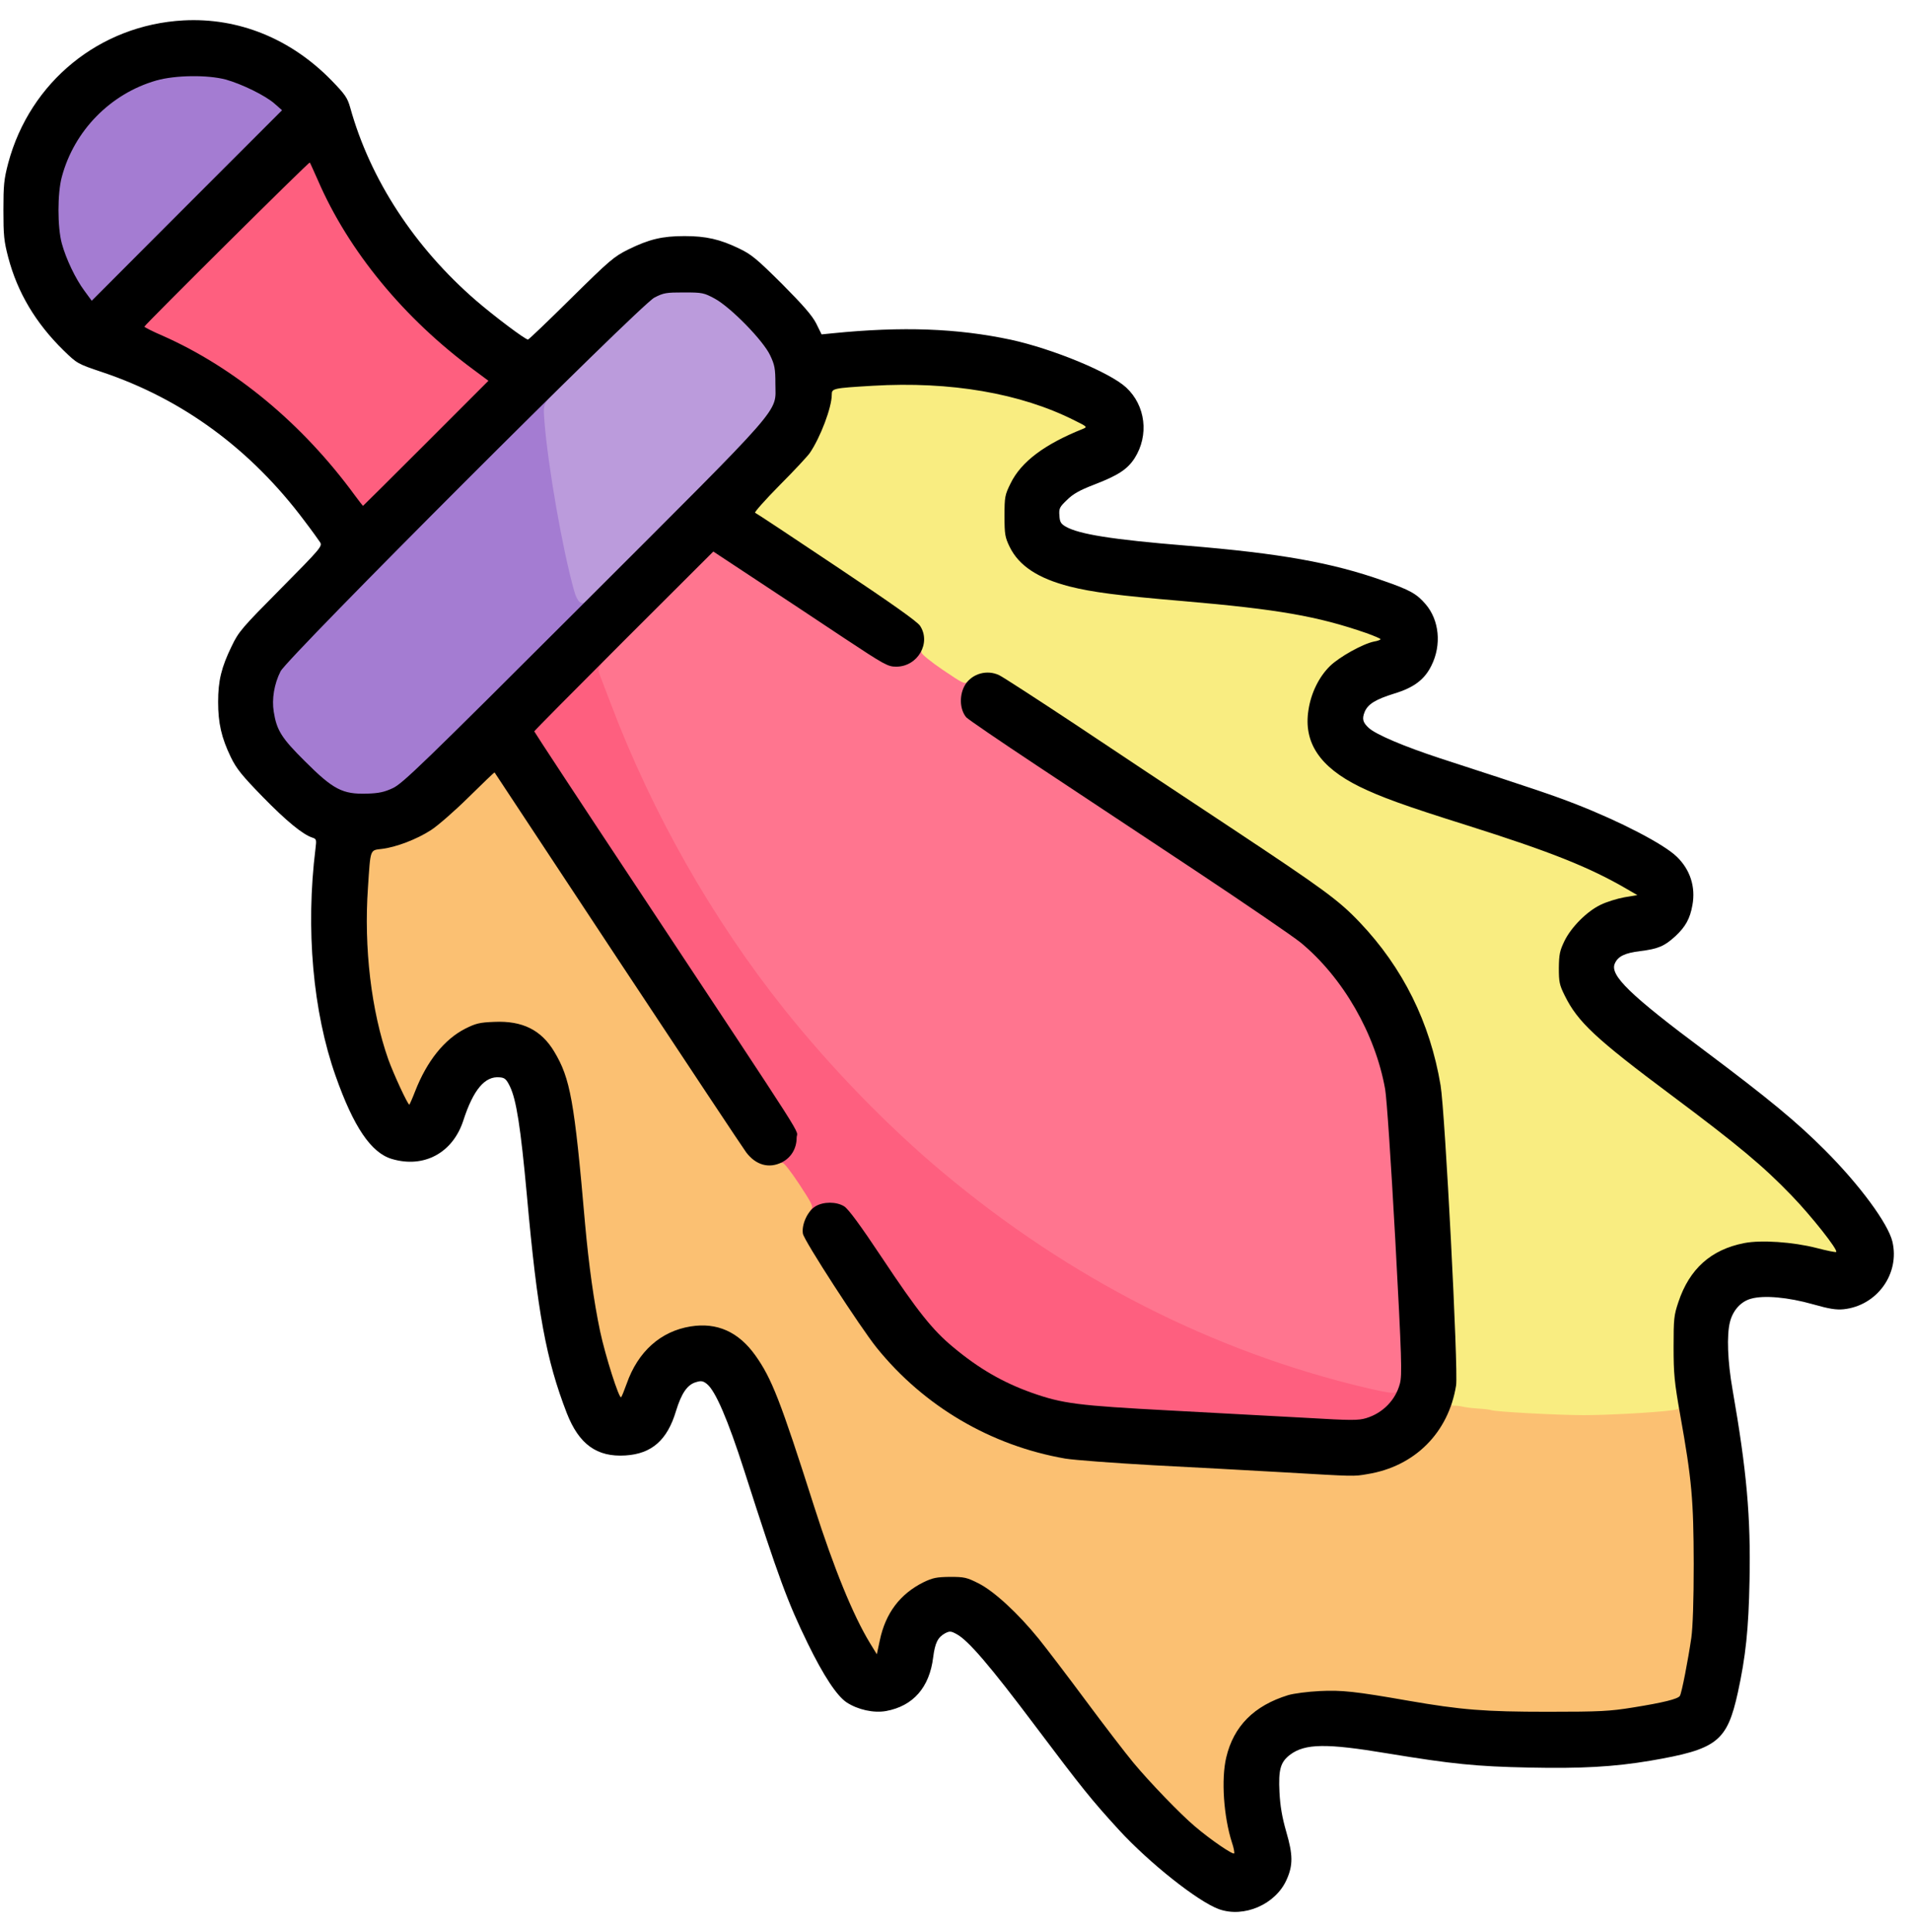 <svg viewBox="0 0 93 94" fill="none" xmlns="http://www.w3.org/2000/svg">
<path d="M73.524 68.982C72.688 68.919 71.69 68.829 71.321 68.775C70.953 68.722 70.575 68.677 70.494 68.677C70.287 68.677 70.287 68.344 70.476 67.733C70.674 67.112 70.656 66.51 70.287 59.721C69.981 53.965 69.882 52.949 69.514 51.565C68.749 48.642 66.915 45.81 64.577 43.921C64.208 43.624 61.987 42.105 59.64 40.549C57.293 39.003 53.876 36.728 52.042 35.505C50.208 34.291 48.571 33.221 48.4 33.14C48.041 32.969 47.717 33.05 47.393 33.392C47.06 33.751 46.809 33.67 45.613 32.87L44.507 32.124L44.551 31.719C44.569 31.494 44.623 31.251 44.651 31.17C44.803 30.811 44.318 30.424 40.37 27.807C36.504 25.245 36.441 25.191 36.432 24.903C36.432 24.633 36.566 24.462 37.7 23.32C38.392 22.61 39.039 21.918 39.138 21.774C39.66 21.009 40.208 19.553 40.208 18.941C40.208 18.626 40.253 18.617 42.232 18.5C46.287 18.249 49.875 18.833 52.554 20.173C53.121 20.461 53.157 20.497 53.157 20.785C53.157 21.063 53.121 21.099 52.734 21.243C51.179 21.819 49.947 22.772 49.452 23.788C49.191 24.309 49.156 24.471 49.156 25.11C49.156 25.712 49.191 25.91 49.407 26.342C49.857 27.259 50.783 27.87 52.321 28.266C53.427 28.545 54.65 28.707 57.833 28.976C62.518 29.381 64.388 29.714 66.762 30.532L67.454 30.775V31.099C67.454 31.404 67.427 31.431 67.14 31.485C66.6 31.593 65.449 32.231 64.991 32.681C64.091 33.571 63.714 34.974 64.118 35.9C64.514 36.791 65.135 37.357 66.447 38.013C67.427 38.499 68.597 38.922 71.681 39.893C75.727 41.17 77.22 41.754 79.252 42.887C79.891 43.238 79.954 43.301 79.954 43.544C79.954 43.813 79.945 43.822 79.315 43.93C78.452 44.083 77.76 44.434 77.166 45.027C76.132 46.043 75.889 47.105 76.42 48.184C77.049 49.451 77.93 50.27 81.635 53.039C83.074 54.118 84.737 55.404 85.322 55.89C87.48 57.706 89.665 60.224 89.665 60.907C89.665 61.204 89.647 61.213 89.323 61.213C89.144 61.213 88.586 61.114 88.091 60.988C85.951 60.44 84.324 60.674 83.137 61.699C81.95 62.715 81.437 64.72 81.797 66.968C81.878 67.49 81.968 68.119 81.995 68.371L82.049 68.838L81.608 68.892C79.702 69.135 76.033 69.18 73.524 68.982Z" fill="#F9ED81"/>
<path d="M27.97 29.588C27.556 29.48 26.387 23.401 26.216 20.452L26.153 19.382L28.617 16.927C31.657 13.897 31.567 13.96 33.284 13.96C34.489 13.96 34.498 13.96 35.047 14.256C35.829 14.679 37.42 16.306 37.753 17.026C37.987 17.52 38.005 17.637 38.005 18.68C38.005 19.741 37.987 19.831 37.753 20.299C37.546 20.686 36.548 21.738 33.077 25.227C28.392 29.912 28.581 29.75 27.97 29.588Z" fill="#BB9BDC"/>
<path d="M59.038 90.024C58.057 89.323 57.554 88.882 56.502 87.812C55.279 86.562 54.469 85.573 52.572 83.019C50.45 80.169 49.749 79.306 48.777 78.388C47.348 77.031 46.349 76.716 45.217 77.264C44.075 77.813 43.31 78.838 43.076 80.124C42.968 80.718 42.959 80.727 42.672 80.727C42.411 80.727 42.348 80.672 42.051 80.187C41.242 78.856 40.316 76.581 39.354 73.578C37.699 68.389 37.285 67.337 36.485 66.213C35.505 64.837 34.255 64.469 32.834 65.134C31.863 65.593 31.189 66.411 30.748 67.643C30.532 68.245 30.505 68.272 30.209 68.299L29.894 68.326L29.534 67.22C28.896 65.287 28.482 63.012 28.203 59.82C27.898 56.286 27.781 55.189 27.61 54.218C27.205 51.844 26.459 50.612 25.128 50.144C23.357 49.515 21.468 50.819 20.47 53.363C20.227 53.993 20.209 54.02 19.922 54.02C19.634 54.02 19.598 53.984 19.265 53.327C17.961 50.729 17.359 46.925 17.629 42.968C17.764 40.999 17.728 41.107 18.312 41.035C19.004 40.954 20.012 40.568 20.695 40.127C21.019 39.92 21.846 39.201 22.529 38.526C23.599 37.465 23.824 37.294 24.058 37.294C24.328 37.303 24.553 37.627 30.407 46.493C33.743 51.538 36.575 55.791 36.692 55.926C37.007 56.313 37.357 56.466 37.645 56.358C37.78 56.304 38.014 56.268 38.167 56.268C38.437 56.268 38.508 56.349 39.156 57.329C39.929 58.516 39.992 58.75 39.623 59.289C39.498 59.469 39.399 59.73 39.399 59.856C39.399 60.09 42.15 64.334 42.932 65.305C45.234 68.156 48.49 70.071 52.114 70.7C52.554 70.772 54.469 70.916 56.385 71.024C58.291 71.123 61.196 71.276 62.832 71.366C65.97 71.537 66.411 71.519 67.346 71.195C68.551 70.772 69.765 69.612 70.233 68.434C70.368 68.111 70.745 67.94 70.664 68.236C70.628 68.371 70.655 68.407 70.763 68.398C70.844 68.389 71.015 68.407 71.141 68.434C71.267 68.47 71.609 68.515 71.905 68.533C72.202 68.551 72.508 68.587 72.58 68.614C72.804 68.695 75.88 68.857 77.076 68.857C78.2 68.857 80.52 68.731 81.329 68.623C81.653 68.587 81.752 68.533 81.716 68.443C81.689 68.362 81.725 68.317 81.841 68.317C81.949 68.317 82.021 68.398 82.057 68.569C82.138 68.956 82.444 71.051 82.579 72.139C82.741 73.47 82.741 78.847 82.579 79.962C82.426 81.014 82.111 82.651 82.021 82.786C81.931 82.939 81.194 83.118 79.728 83.352C78.595 83.541 78.155 83.559 75.322 83.559C71.959 83.559 70.916 83.478 68.254 83.019C65.799 82.588 65.017 82.498 64.217 82.561C61.492 82.75 59.82 84.395 59.811 86.904C59.811 87.471 60.072 89.017 60.251 89.476C60.305 89.62 60.35 89.907 60.35 90.132C60.35 90.519 60.35 90.528 60.045 90.528C59.82 90.528 59.559 90.402 59.038 90.024Z" fill="#FBC072"/>
<path d="M66.6 67.895C60.18 66.312 55.279 64.163 49.875 60.557C45.181 57.419 40.109 52.5 36.602 47.68C34.309 44.533 32.142 40.801 30.622 37.411C29.849 35.676 28.788 32.825 28.788 32.484C28.788 32.268 29.229 31.791 31.603 29.408C34.219 26.783 34.426 26.594 34.723 26.594C34.984 26.594 35.73 27.052 39.129 29.3C41.377 30.793 43.31 32.052 43.418 32.106C43.652 32.214 44.066 32.07 44.309 31.8C44.488 31.593 44.866 31.566 44.848 31.755C44.848 31.827 45.307 32.205 45.891 32.6C46.862 33.257 46.952 33.302 47.087 33.167C47.231 33.032 47.231 33.05 47.177 33.428C47.078 34.156 47.096 34.408 47.276 34.606C47.366 34.714 48.922 35.784 50.729 36.98C52.536 38.176 56.007 40.478 58.453 42.096C60.89 43.715 63.192 45.288 63.57 45.594C65.611 47.285 67.203 50.027 67.67 52.68C67.751 53.121 67.967 56.286 68.183 60.242C68.533 66.69 68.542 67.076 68.407 67.553L68.255 68.047L67.697 68.038C67.391 68.029 66.897 67.967 66.6 67.895Z" fill="#FF758F"/>
<path d="M16.648 38.832C16.019 38.625 15.533 38.266 14.526 37.258C13.627 36.359 13.411 36.081 13.258 35.676C12.863 34.624 12.917 33.338 13.384 32.403C13.564 32.043 15.039 30.514 19.967 25.587C25.362 20.173 26.351 19.22 26.567 19.22H26.819L26.63 19.49C26.459 19.733 26.441 19.832 26.495 20.506C26.675 22.736 27.376 26.747 27.943 28.752C28.087 29.282 28.302 29.471 28.509 29.264C28.581 29.192 28.608 29.247 28.608 29.435C28.608 29.678 28.087 30.227 24.256 34.039C19.193 39.084 19.49 38.859 17.862 38.886C17.323 38.895 16.774 38.868 16.648 38.832Z" fill="#A47CD2"/>
<path d="M3.844 14.427C3.403 13.834 2.945 12.872 2.738 12.116C2.513 11.298 2.513 9.158 2.738 8.34C3.349 6.083 5.112 4.293 7.342 3.646C7.944 3.475 8.268 3.439 9.365 3.439C10.867 3.439 11.424 3.556 12.557 4.113C13.582 4.617 13.951 4.941 13.951 5.354C13.951 5.678 13.762 5.885 9.338 10.3C4.105 15.533 4.464 15.264 3.844 14.427Z" fill="#A47CD2"/>
<path d="M63.858 69.298C63.192 69.253 60.36 69.1 57.563 68.947C52.096 68.659 51.502 68.587 49.947 68.039C48.535 67.535 47.366 66.861 46.116 65.818C45.109 64.981 44.399 64.091 42.645 61.456C41.035 59.047 40.748 58.723 40.298 58.831C40.172 58.867 39.911 58.912 39.714 58.939C39.39 58.984 39.372 58.975 39.48 58.84C39.588 58.714 39.516 58.561 38.895 57.617C38.473 56.978 38.14 56.556 38.077 56.583C37.888 56.646 37.942 56.223 38.131 56.052C38.401 55.809 38.545 55.396 38.437 55.162C38.347 54.964 36.989 52.905 29.687 41.88C26.612 37.241 25.776 35.919 25.749 35.649C25.713 35.316 25.74 35.28 27.314 33.698C28.644 32.367 28.968 32.079 29.175 32.079H29.427L29.256 32.322C29.139 32.502 29.103 32.628 29.157 32.754C29.193 32.852 29.463 33.545 29.741 34.282C31.756 39.596 34.678 44.731 38.176 49.119C40.478 51.997 43.212 54.811 45.9 57.059C52.033 62.194 59.002 65.746 66.402 67.508C67.832 67.841 67.976 67.85 68.048 67.553C68.129 67.211 68.354 67.265 68.354 67.625C68.354 67.985 67.985 68.542 67.508 68.902C66.861 69.397 66.366 69.45 63.858 69.298Z" fill="#FE5F7F"/>
<path d="M16.998 24.373C14.453 20.893 11.171 18.168 7.637 16.603C6.756 16.217 6.756 16.217 6.756 15.893C6.756 15.587 6.963 15.363 10.757 11.595C15.496 6.892 15.146 7.108 15.703 8.438C17.115 11.793 19.929 15.219 23.328 17.727C24.425 18.537 24.578 18.258 20.981 21.855C17.465 25.371 17.645 25.254 16.998 24.373Z" fill="#FE5F7F"/>
<path d="M59.316 92.892C58.3 92.524 55.917 90.635 54.452 89.035C53.112 87.569 52.662 87.012 50.396 83.999C48.166 81.032 47.123 79.818 46.556 79.512C46.278 79.359 46.215 79.359 45.999 79.467C45.639 79.665 45.504 79.935 45.414 80.636C45.235 82.102 44.443 83.01 43.121 83.253C42.519 83.361 41.746 83.19 41.197 82.83C40.721 82.507 40.082 81.544 39.309 79.962C38.329 77.948 37.915 76.841 36.215 71.545C35.424 69.081 34.813 67.66 34.399 67.337C34.219 67.193 34.12 67.175 33.886 67.247C33.455 67.364 33.167 67.777 32.897 68.659C32.475 70.07 31.719 70.736 30.442 70.817C29.049 70.907 28.177 70.277 27.583 68.758C26.576 66.15 26.153 63.875 25.641 58.156C25.335 54.82 25.128 53.507 24.814 52.859C24.643 52.509 24.562 52.437 24.319 52.419C23.599 52.347 23.033 53.021 22.547 54.523C22.035 56.097 20.632 56.852 19.076 56.393C18.06 56.097 17.206 54.829 16.334 52.356C15.228 49.236 14.868 45.198 15.354 41.287C15.408 40.855 15.399 40.819 15.201 40.756C14.733 40.603 13.942 39.956 12.782 38.769C11.775 37.735 11.505 37.402 11.235 36.844C10.777 35.9 10.615 35.181 10.615 34.156C10.615 33.113 10.777 32.465 11.271 31.449C11.613 30.73 11.775 30.55 13.672 28.635C15.605 26.683 15.695 26.575 15.579 26.387C15.507 26.279 15.174 25.811 14.823 25.352C12.216 21.864 8.888 19.418 4.968 18.105C3.763 17.7 3.754 17.691 3.088 17.044C1.731 15.713 0.849 14.229 0.4 12.521C0.193 11.729 0.166 11.451 0.166 10.228C0.166 9.005 0.193 8.726 0.4 7.935C1.461 3.978 4.851 1.218 8.924 0.993C11.595 0.849 14.14 1.874 16.127 3.906C16.802 4.599 16.909 4.761 17.044 5.237C18.015 8.735 20.183 12.044 23.168 14.625C24.067 15.398 25.56 16.522 25.695 16.522C25.731 16.522 26.675 15.623 27.79 14.517C29.678 12.656 29.876 12.485 30.586 12.134C31.593 11.639 32.232 11.487 33.311 11.487C34.354 11.487 35.038 11.639 35.982 12.098C36.566 12.377 36.836 12.602 38.059 13.816C39.093 14.859 39.525 15.353 39.722 15.74L39.983 16.27L40.523 16.216C43.922 15.875 46.583 15.974 49.2 16.531C51.25 16.981 54.002 18.114 54.802 18.851C55.755 19.732 55.926 21.18 55.216 22.295C54.865 22.835 54.416 23.131 53.247 23.581C52.545 23.851 52.221 24.031 51.925 24.327C51.565 24.669 51.529 24.741 51.556 25.083C51.574 25.398 51.628 25.487 51.862 25.622C52.5 25.991 54.101 26.252 57.743 26.549C62.32 26.926 64.829 27.376 67.319 28.257C68.623 28.707 68.947 28.895 69.379 29.399C70.044 30.172 70.161 31.377 69.666 32.375C69.334 33.059 68.812 33.454 67.868 33.742C66.942 34.03 66.573 34.255 66.411 34.641C66.276 34.983 66.321 35.154 66.618 35.424C66.978 35.747 68.317 36.314 70.062 36.889C74.846 38.445 75.583 38.697 76.716 39.138C78.874 39.983 80.969 41.071 81.599 41.682C82.255 42.312 82.525 43.157 82.363 44.038C82.246 44.704 82.022 45.099 81.527 45.558C81.005 46.034 80.7 46.169 79.827 46.277C79.081 46.367 78.739 46.529 78.587 46.88C78.326 47.446 79.315 48.408 82.957 51.124C86.077 53.462 87.426 54.577 88.802 55.953C90.501 57.652 91.877 59.523 92.093 60.404C92.47 61.977 91.346 63.533 89.719 63.704C89.359 63.74 89.017 63.686 88.226 63.461C87.021 63.12 85.843 63.012 85.214 63.191C84.719 63.326 84.332 63.758 84.189 64.324C84.027 64.963 84.072 66.231 84.314 67.607C85.007 71.572 85.205 73.802 85.142 76.904C85.097 79.287 84.953 80.609 84.575 82.345C84.045 84.746 83.568 85.114 80.304 85.672C78.541 85.969 76.941 86.058 74.423 86.004C71.833 85.951 70.682 85.834 67.508 85.312C64.541 84.817 63.516 84.835 62.787 85.375C62.311 85.735 62.212 86.103 62.266 87.201C62.302 87.884 62.392 88.414 62.598 89.134C62.922 90.24 62.931 90.752 62.616 91.454C62.086 92.659 60.539 93.333 59.316 92.892ZM59.955 89.655C59.55 88.396 59.424 86.571 59.676 85.51C60.036 83.99 61.025 82.992 62.688 82.48C62.958 82.399 63.651 82.309 64.217 82.282C65.296 82.228 65.962 82.3 68.524 82.749C71.123 83.199 72.247 83.289 75.322 83.289C77.876 83.289 78.344 83.262 79.459 83.082C80.924 82.848 81.662 82.668 81.752 82.516C81.842 82.381 82.156 80.744 82.309 79.692C82.381 79.171 82.426 77.903 82.426 76.095C82.417 72.984 82.336 72.013 81.77 68.856C81.482 67.238 81.446 66.833 81.446 65.529C81.446 64.172 81.464 63.992 81.68 63.353C82.219 61.735 83.271 60.8 84.881 60.485C85.708 60.323 87.255 60.431 88.388 60.719C88.9 60.853 89.341 60.943 89.359 60.916C89.458 60.818 88.163 59.181 87.192 58.174C85.807 56.735 84.602 55.728 81.365 53.309C77.651 50.539 76.779 49.721 76.15 48.444C75.889 47.923 75.862 47.779 75.862 47.096C75.871 46.439 75.907 46.259 76.132 45.792C76.464 45.108 77.238 44.335 77.903 44.02C78.182 43.885 78.694 43.724 79.045 43.66L79.683 43.553L79.171 43.256C77.337 42.186 75.421 41.431 71.411 40.163C68.317 39.191 67.193 38.778 66.159 38.274C64.226 37.321 63.426 36.125 63.678 34.542C63.803 33.715 64.19 32.933 64.721 32.411C65.179 31.962 66.33 31.323 66.87 31.215C67.041 31.188 67.184 31.134 67.184 31.099C67.184 31.072 66.87 30.937 66.492 30.802C64.118 29.983 62.248 29.651 57.563 29.246C54.38 28.976 53.157 28.814 52.051 28.536C50.513 28.14 49.587 27.529 49.137 26.611C48.912 26.144 48.885 26.009 48.885 25.11C48.885 24.166 48.903 24.085 49.182 23.518C49.695 22.466 50.837 21.612 52.707 20.865C52.923 20.776 52.905 20.758 52.302 20.461C49.668 19.13 46.242 18.546 42.474 18.77C40.523 18.887 40.478 18.896 40.478 19.211C40.478 19.822 39.929 21.279 39.408 22.043C39.309 22.187 38.652 22.898 37.942 23.608C37.232 24.327 36.701 24.93 36.746 24.948C36.8 24.966 38.58 26.144 40.703 27.565C43.409 29.372 44.632 30.235 44.776 30.451C45.325 31.287 44.659 32.438 43.616 32.438C43.211 32.438 43.059 32.357 41.089 31.053C39.938 30.289 38.032 29.021 36.854 28.248L34.714 26.836L30.353 31.188C27.961 33.58 26 35.559 26 35.586C26 35.612 28.293 39.102 31.108 43.346C39.651 56.258 38.769 54.874 38.769 55.359C38.769 55.881 38.499 56.33 38.05 56.555C37.42 56.87 36.782 56.69 36.314 56.07C36.188 55.908 33.392 51.691 30.083 46.691C26.783 41.7 24.076 37.6 24.067 37.582C24.058 37.573 23.492 38.112 22.799 38.796C22.116 39.47 21.289 40.19 20.965 40.396C20.281 40.837 19.274 41.224 18.582 41.305C17.997 41.377 18.033 41.278 17.907 43.184C17.701 46.115 18.069 49.2 18.897 51.547C19.157 52.266 19.841 53.75 19.922 53.75C19.931 53.75 20.066 53.453 20.201 53.102C20.776 51.627 21.621 50.575 22.637 50.054C23.159 49.793 23.339 49.748 24.058 49.721C25.425 49.658 26.342 50.117 26.972 51.169C27.754 52.473 27.952 53.543 28.473 59.55C28.653 61.555 28.905 63.353 29.202 64.765C29.462 65.988 30.137 68.092 30.227 67.984C30.263 67.948 30.38 67.651 30.497 67.328C31.045 65.763 32.151 64.774 33.608 64.54C34.894 64.333 35.937 64.801 36.755 65.943C37.555 67.067 37.969 68.119 39.623 73.308C40.586 76.32 41.512 78.586 42.33 79.935L42.672 80.492L42.816 79.818C43.094 78.487 43.805 77.552 44.947 76.985C45.397 76.77 45.576 76.734 46.233 76.725C46.925 76.725 47.051 76.752 47.617 77.039C48.373 77.417 49.542 78.496 50.549 79.737C50.927 80.205 51.961 81.562 52.842 82.749C53.723 83.936 54.766 85.294 55.153 85.762C55.953 86.724 57.446 88.27 58.138 88.855C58.903 89.511 60.027 90.276 60.063 90.177C60.081 90.123 60.036 89.889 59.955 89.655ZM19.121 38.346C19.598 38.121 20.569 37.186 28.401 29.363C38.338 19.436 37.735 20.128 37.735 18.68C37.735 17.934 37.699 17.754 37.483 17.296C37.151 16.576 35.559 14.949 34.777 14.526C34.255 14.247 34.183 14.229 33.284 14.229C32.421 14.229 32.295 14.247 31.845 14.481C31.135 14.85 13.996 31.989 13.654 32.663C13.339 33.284 13.223 34.021 13.322 34.632C13.465 35.532 13.699 35.909 14.832 37.033C16.217 38.418 16.667 38.652 17.863 38.616C18.429 38.598 18.699 38.544 19.121 38.346ZM20.731 21.567L23.77 18.527L23.069 18.006C19.661 15.497 16.954 12.206 15.471 8.771C15.264 8.312 15.093 7.917 15.075 7.908C15.039 7.863 7.027 15.821 7.027 15.893C7.027 15.92 7.423 16.127 7.908 16.333C11.442 17.898 14.724 20.623 17.269 24.103C17.476 24.381 17.656 24.615 17.665 24.615C17.674 24.615 19.049 23.248 20.731 21.567ZM13.367 5.048C12.926 4.653 11.766 4.086 10.984 3.87C10.102 3.636 8.538 3.654 7.612 3.915C5.381 4.554 3.61 6.352 3.008 8.609C2.792 9.4 2.792 11.055 3.008 11.846C3.214 12.602 3.673 13.564 4.114 14.157L4.464 14.634L9.095 9.994L13.726 5.363L13.367 5.048Z" fill="black"/>
<path d="M62.418 71.635C60.862 71.545 58.021 71.392 56.114 71.293C54.199 71.186 52.284 71.042 51.843 70.97C48.219 70.34 44.964 68.425 42.662 65.574C41.88 64.603 39.119 60.35 39.074 60.026C39.002 59.586 39.299 58.929 39.686 58.695C40.072 58.462 40.702 58.462 41.08 58.695C41.277 58.812 41.862 59.604 42.914 61.186C44.667 63.821 45.378 64.711 46.385 65.547C47.635 66.591 48.804 67.265 50.215 67.769C51.726 68.299 52.428 68.389 56.978 68.632C59.307 68.758 62.301 68.919 63.632 68.991C65.754 69.117 66.114 69.117 66.491 69C67.292 68.758 67.921 68.119 68.128 67.319C68.236 66.905 68.218 66.114 67.903 60.323C67.687 56.411 67.489 53.471 67.409 52.994C66.932 50.306 65.358 47.563 63.299 45.864C62.921 45.558 60.619 43.984 58.183 42.366C55.737 40.747 52.266 38.445 50.458 37.249C48.651 36.053 47.113 35.001 47.023 34.902C46.691 34.507 46.673 33.778 46.987 33.293C47.329 32.771 48.039 32.573 48.624 32.852C48.813 32.942 50.476 34.021 52.311 35.235C54.145 36.458 57.562 38.733 59.909 40.279C64.441 43.283 65.151 43.804 66.177 44.883C68.272 47.087 69.594 49.748 70.106 52.806C70.322 54.064 70.978 66.707 70.862 67.409C70.493 69.711 68.847 71.356 66.545 71.725C65.862 71.842 65.988 71.842 62.418 71.635Z" fill="black"/>
</svg>
